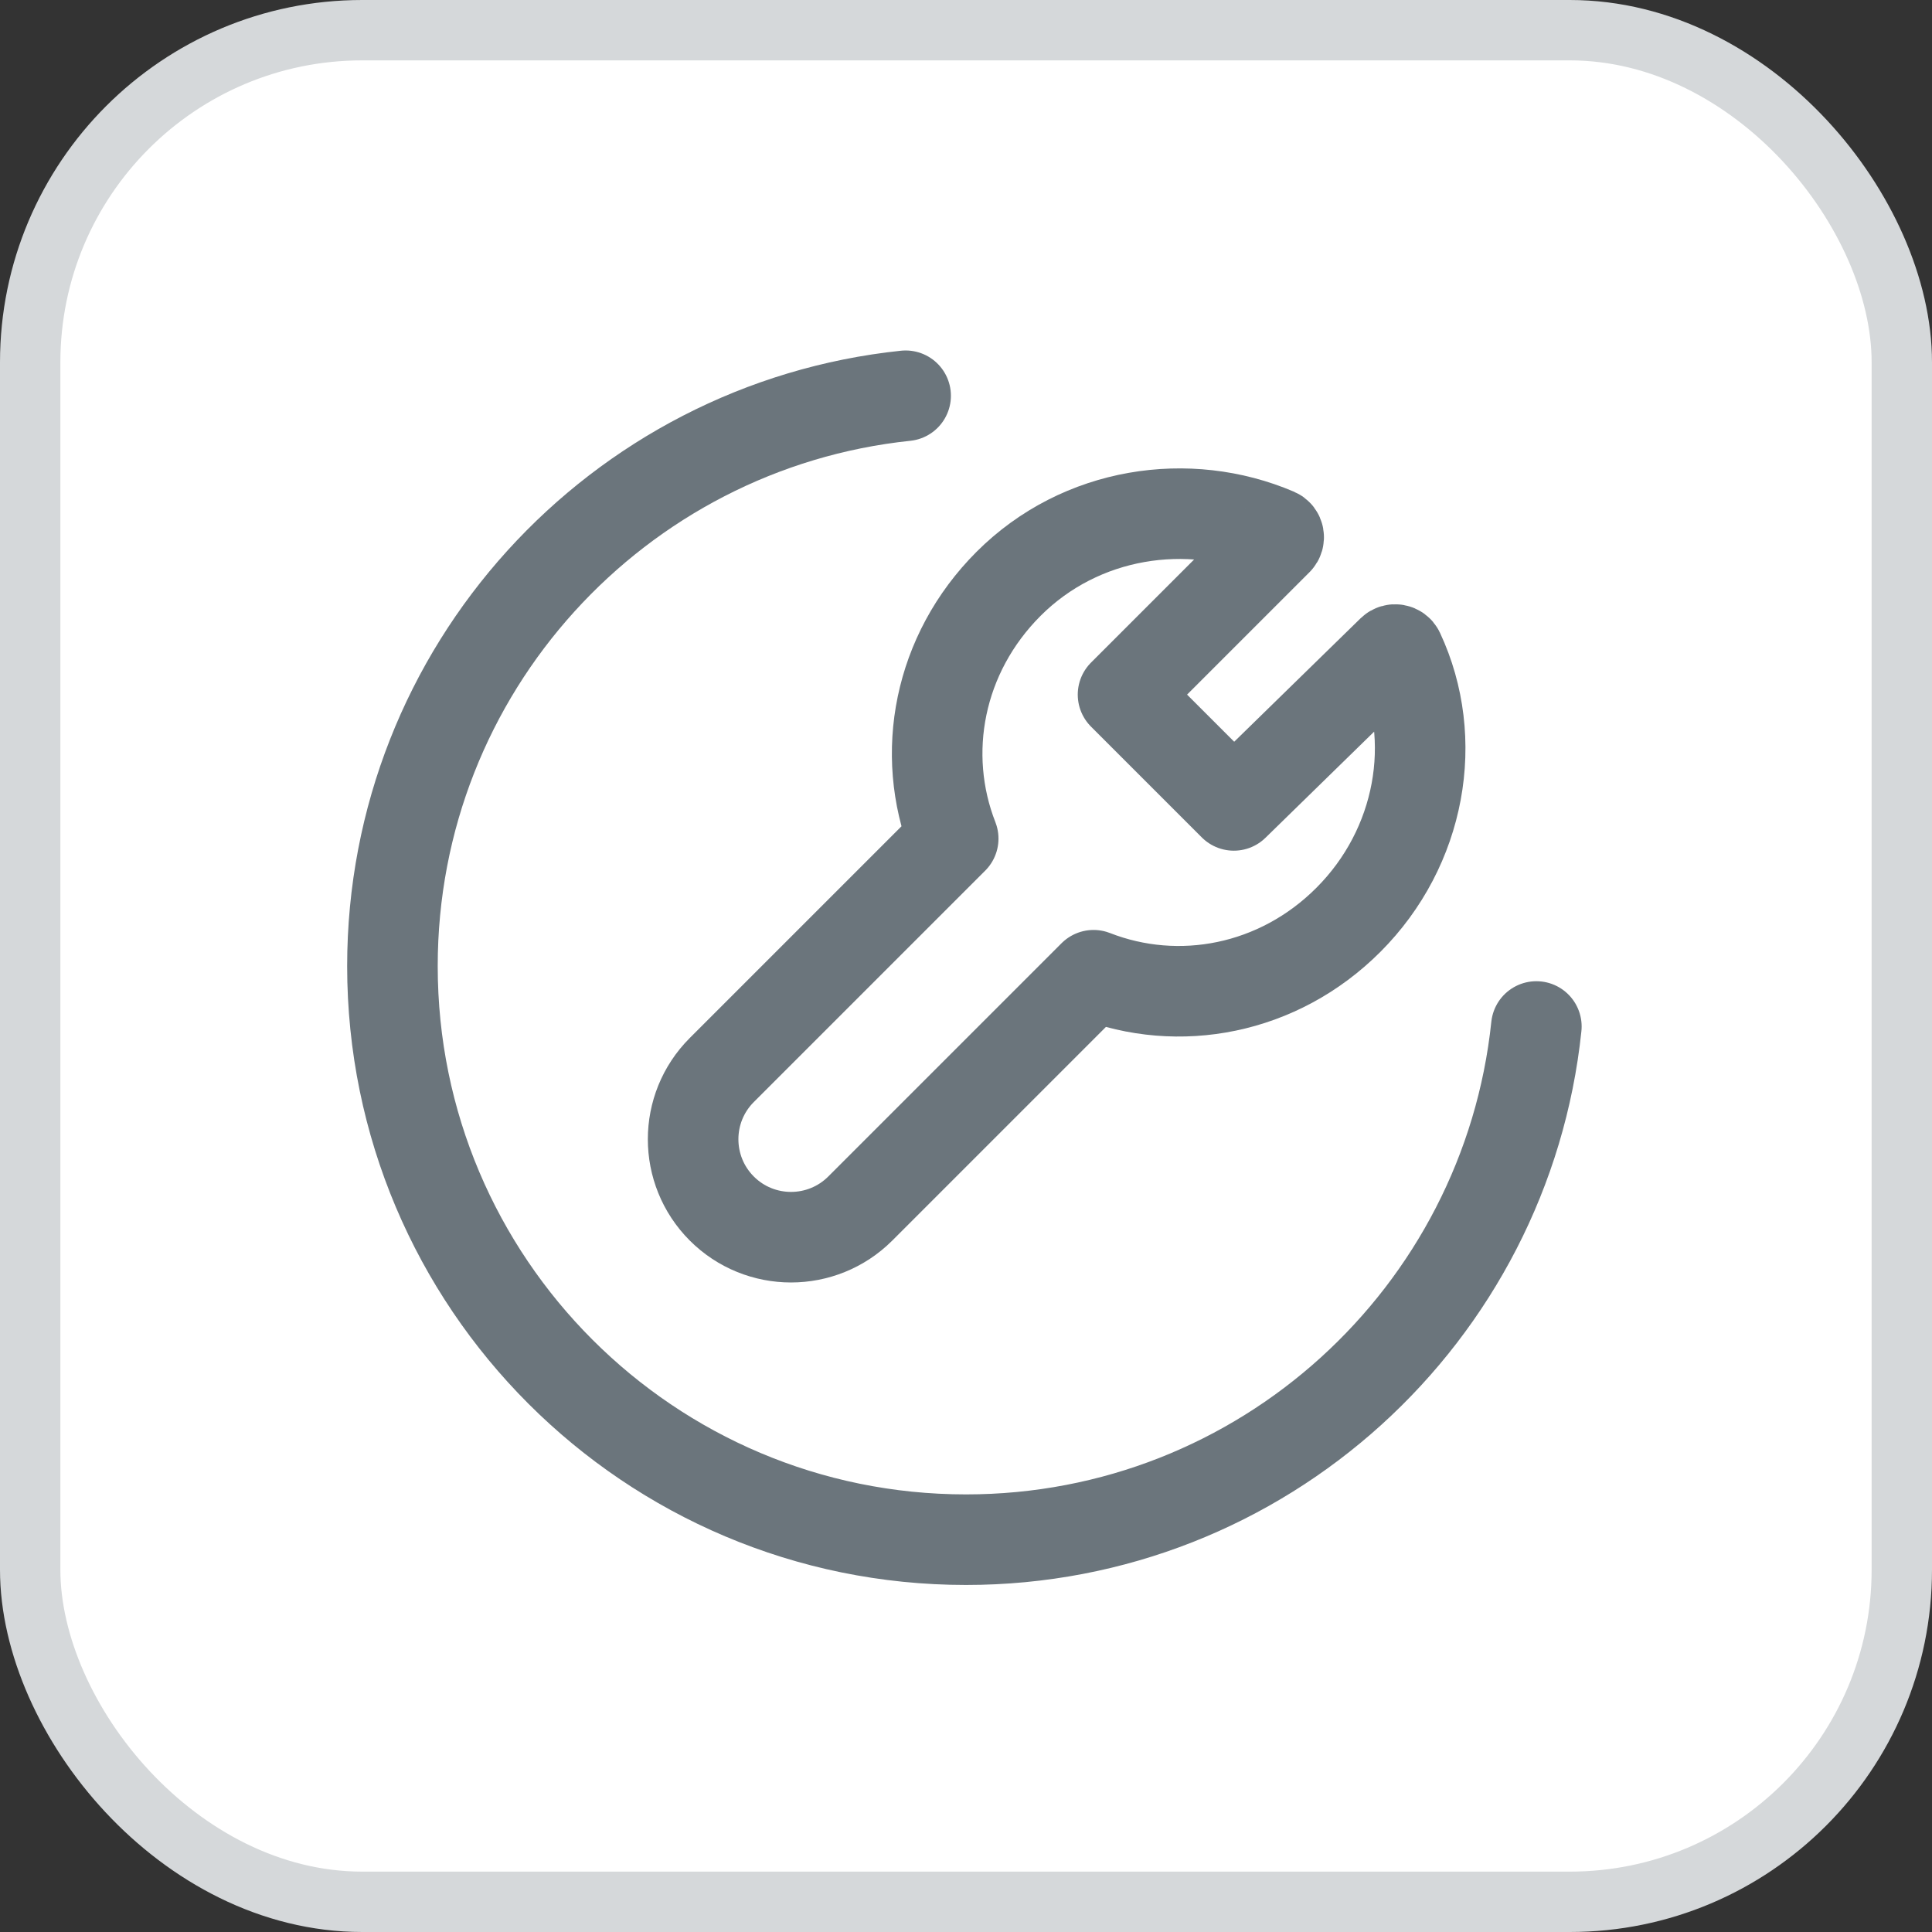 <svg width="32" height="32" viewBox="0 0 32 32" fill="none" xmlns="http://www.w3.org/2000/svg">
<rect x="0" y="0" width="32" height="32" fill="#333333" stroke="none"/>
<rect x="0.5" y="0.5" width="31" height="31" rx="5.5" fill="white"/>
<path fill-rule="evenodd" clip-rule="evenodd" d="M18.601 11.505L21.159 8.947C21.193 8.913 21.182 8.853 21.138 8.834C19.686 8.213 17.902 8.473 16.705 9.67C15.543 10.832 15.237 12.484 15.788 13.89L11.955 17.723C11.322 18.356 11.322 19.383 11.955 20.017V20.017C12.588 20.65 13.615 20.65 14.249 20.017L18.113 16.153C19.52 16.703 21.171 16.398 22.333 15.236C23.532 14.037 23.85 12.25 23.171 10.798C23.151 10.756 23.093 10.745 23.059 10.778L20.436 13.34V13.34L19.519 12.423L18.601 11.505Z" stroke="#6B757C" stroke-width="1.5" stroke-linecap="round" stroke-linejoin="round"/>
<path d="M15 6.555C10.224 7.055 6.5 11.093 6.5 16.002C6.5 21.249 10.753 25.502 16 25.502C20.909 25.502 24.947 21.778 25.447 17.002" stroke="#6B757C" stroke-width="1.5" stroke-linecap="round" stroke-linejoin="round"/>
<rect x="0.5" y="0.5" width="31" height="31" rx="5.5" stroke="#D5D8DA"/>
</svg>
